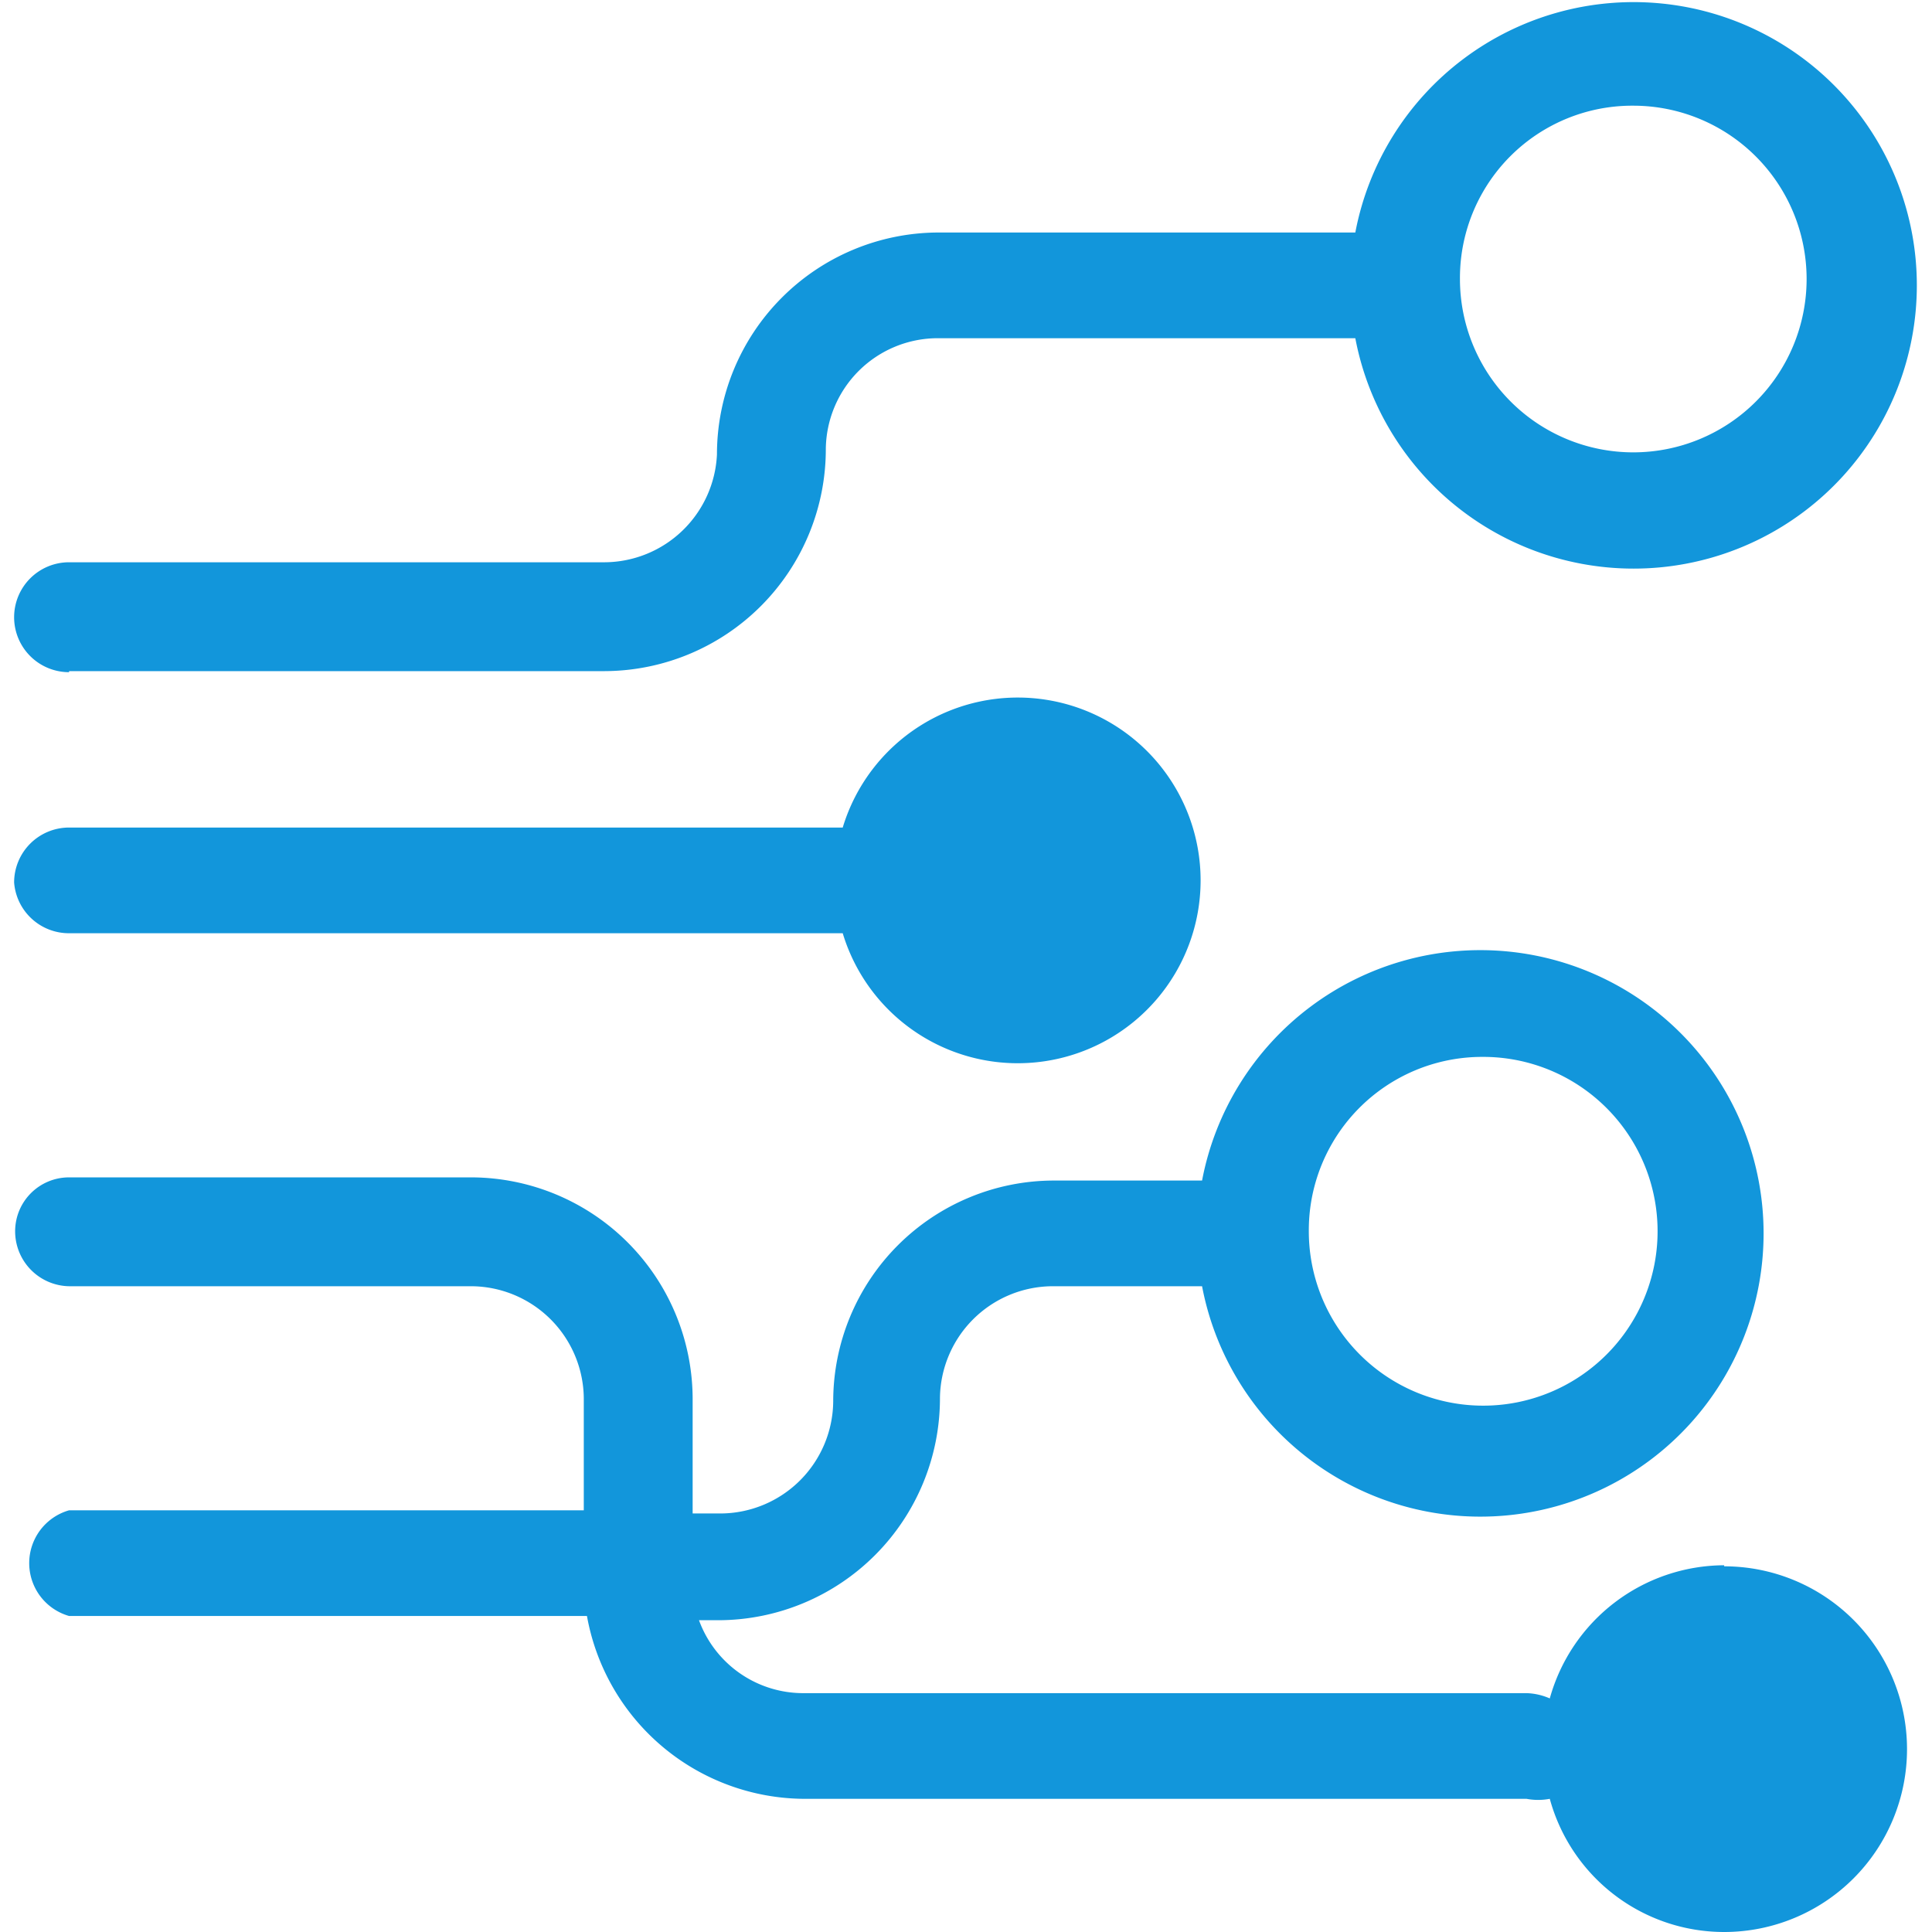 <?xml version="1.0" standalone="no"?><!DOCTYPE svg PUBLIC "-//W3C//DTD SVG 1.1//EN" "http://www.w3.org/Graphics/SVG/1.1/DTD/svg11.dtd"><svg t="1671328260928" class="icon" viewBox="0 0 1024 1024" version="1.1" xmlns="http://www.w3.org/2000/svg" p-id="910" width="40" height="40" xmlns:xlink="http://www.w3.org/1999/xlink"><path d="M913.847 829.619a96.35 96.35 0 0 0-92.429 70.582 33.05 33.05 0 0 0-12.324-2.801H426.495a58.818 58.818 0 0 1-56.018-38.652h10.643a117.637 117.637 0 0 0 117.077-117.637 59.939 59.939 0 0 1 59.379-59.379h79.545a150.127 150.127 0 1 0 0-56.018h-78.425a117.077 117.077 0 0 0-117.077 117.077 59.939 59.939 0 0 1-59.379 59.379h-15.125v-61.059a117.637 117.637 0 0 0-117.077-117.077H36.613a28.569 28.569 0 0 0-28.569 29.689 29.129 29.129 0 0 0 28.569 28.009h213.427a59.939 59.939 0 0 1 59.379 59.379v59.379H36.613a29.129 29.129 0 0 0 0 56.018h274.486a117.637 117.637 0 0 0 115.396 96.91h382.6a33.05 33.05 0 0 0 12.324 0 95.79 95.79 0 0 0 92.429 70.582 96.91 96.91 0 0 0 0-193.821zM785.567 560.175a92.429 92.429 0 1 1-91.869 92.429A91.869 91.869 0 0 1 785.567 560.175zM7.484 467.746a29.129 29.129 0 0 1 29.129-29.129h410.048a96.91 96.91 0 1 1 0 56.018H36.613A29.129 29.129 0 0 1 7.484 467.746z m29.129-112.035h284.009a117.637 117.637 0 0 0 117.077-117.637A59.379 59.379 0 0 1 497.077 179.256h221.269a150.127 150.127 0 1 0 0-56.018H497.077a117.637 117.637 0 0 0-117.077 117.637 59.939 59.939 0 0 1-59.379 57.138H36.613a29.129 29.129 0 0 0-29.129 29.129 29.129 29.129 0 0 0 29.129 29.129zM865.672 56.018a91.869 91.869 0 1 1-91.869 91.869A91.309 91.309 0 0 1 865.672 56.018z" fill="#1296db" p-id="911"></path></svg>